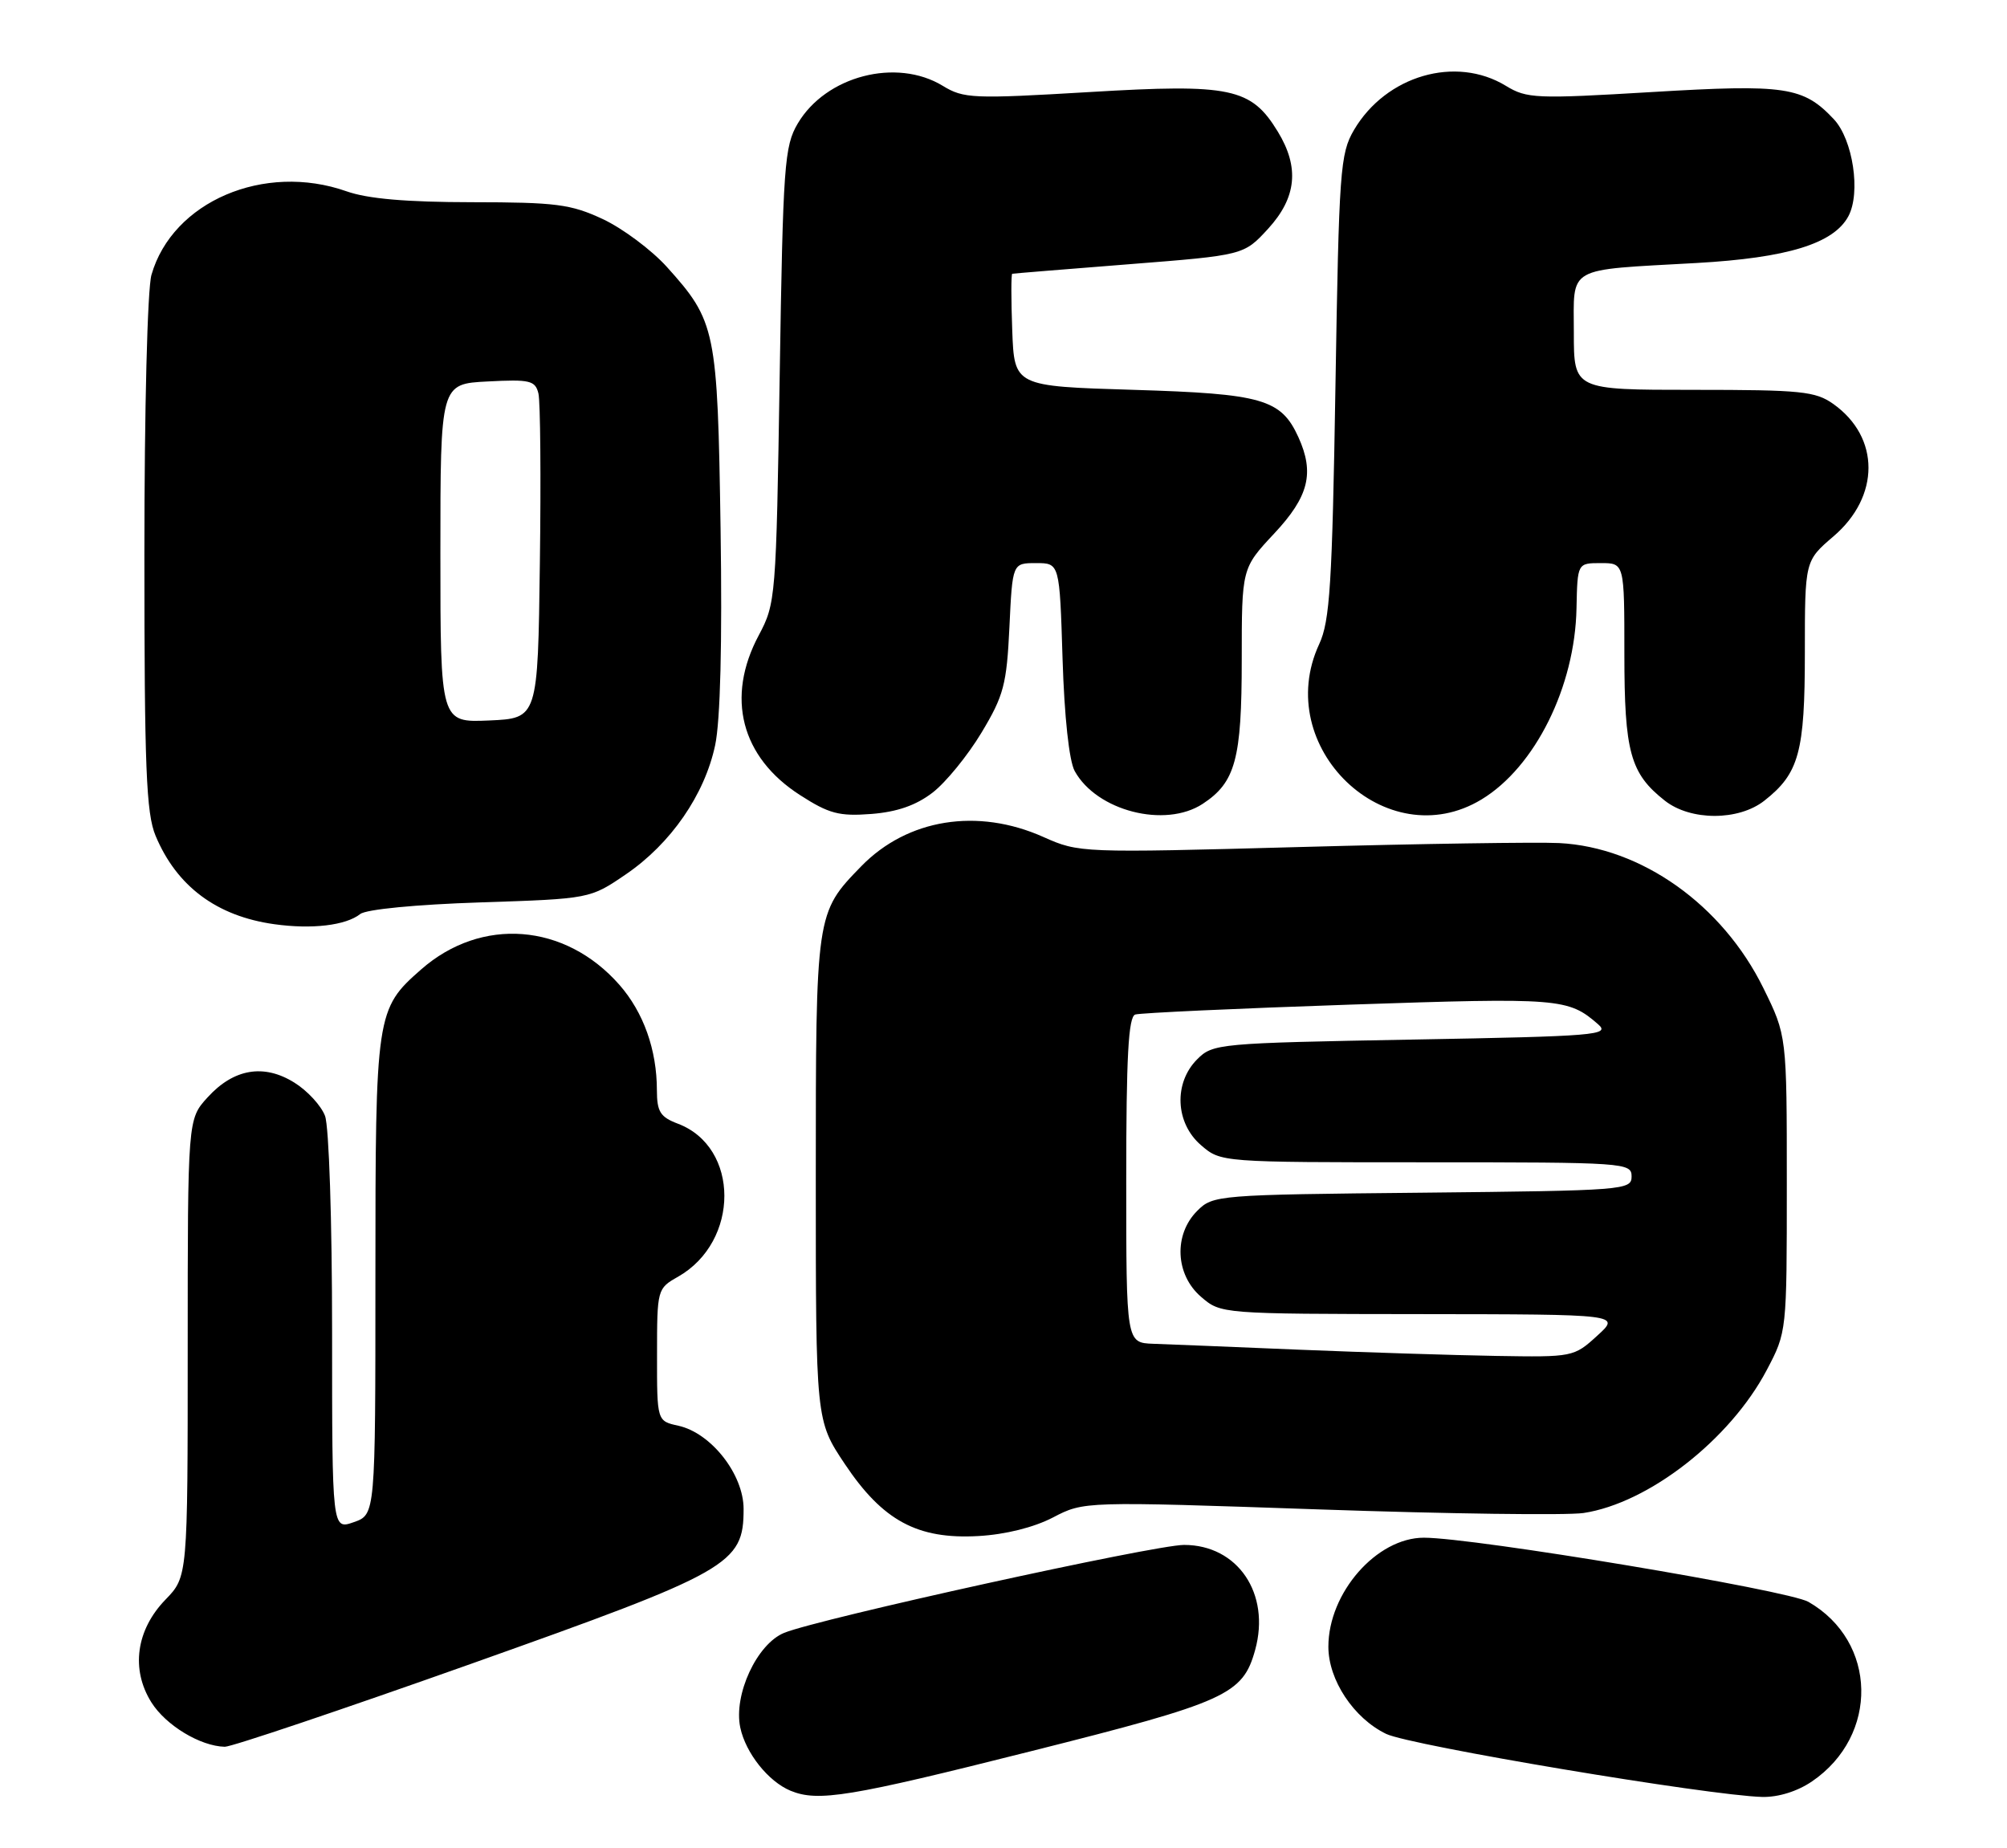 <?xml version="1.0" encoding="UTF-8" standalone="no"?>
<!DOCTYPE svg PUBLIC "-//W3C//DTD SVG 1.1//EN" "http://www.w3.org/Graphics/SVG/1.1/DTD/svg11.dtd" >
<svg xmlns="http://www.w3.org/2000/svg" xmlns:xlink="http://www.w3.org/1999/xlink" version="1.1" viewBox="0 0 278 256">
 <g >
 <path fill="currentColor"
d=" M 142.83 242.57 C 169.91 235.76 172.15 234.74 173.86 228.54 C 176.01 220.75 171.45 214.00 164.01 214.00 C 159.90 214.00 113.42 224.22 108.62 226.18 C 104.84 227.72 101.58 234.76 102.54 239.30 C 103.29 242.84 106.42 246.77 109.50 248.05 C 113.31 249.62 117.63 248.92 142.83 242.57 Z  M 251.00 246.75 C 260.30 240.40 260.04 227.37 250.50 221.89 C 247.66 220.26 204.17 213.00 197.23 213.00 C 190.69 213.00 184.00 220.63 184.00 228.10 C 184.00 232.72 187.51 238.01 192.01 240.18 C 195.36 241.79 236.65 248.71 244.10 248.91 C 246.32 248.96 248.97 248.14 251.00 246.75 Z  M 65.14 230.51 C 101.20 217.70 103.00 216.68 103.00 209.02 C 103.00 204.22 98.50 198.49 93.96 197.49 C 91.00 196.84 91.00 196.84 91.01 187.67 C 91.01 178.59 91.04 178.48 93.92 176.85 C 102.49 171.97 102.47 158.89 93.89 155.65 C 91.46 154.73 91.00 154.00 90.99 151.03 C 90.99 145.42 89.14 140.23 85.80 136.42 C 78.28 127.86 66.68 126.96 58.34 134.28 C 52.09 139.76 52.00 140.38 52.00 176.87 C 52.00 209.80 52.00 209.80 49.00 210.85 C 46.00 211.90 46.00 211.90 46.00 184.51 C 46.00 169.14 45.57 156.00 45.02 154.57 C 44.49 153.16 42.58 151.08 40.77 149.96 C 36.54 147.32 32.37 148.03 28.75 152.01 C 26.00 155.03 26.00 155.03 26.00 186.72 C 26.00 218.40 26.00 218.40 22.92 221.58 C 18.85 225.78 18.10 231.24 20.97 235.81 C 22.97 238.99 27.73 241.88 31.14 241.96 C 32.04 241.98 47.34 236.83 65.14 230.51 Z  M 145.85 210.20 C 150.14 207.96 150.14 207.96 182.65 209.08 C 200.54 209.70 217.05 209.92 219.34 209.58 C 228.35 208.22 239.64 199.42 244.72 189.78 C 247.50 184.50 247.50 184.49 247.50 163.98 C 247.50 143.46 247.50 143.46 244.25 136.86 C 238.58 125.33 227.35 117.36 215.97 116.78 C 212.96 116.63 196.78 116.87 180.00 117.33 C 149.76 118.15 149.46 118.14 144.53 115.94 C 135.41 111.86 125.70 113.42 119.30 119.99 C 113.00 126.46 113.00 126.46 113.00 163.29 C 113.00 196.77 113.00 196.77 117.02 202.79 C 122.27 210.65 127.08 213.25 135.53 212.77 C 139.26 212.56 143.19 211.58 145.85 210.20 Z  M 49.90 126.61 C 50.71 125.96 57.65 125.29 66.51 125.00 C 81.73 124.50 81.73 124.50 86.71 121.10 C 92.93 116.85 97.60 110.09 99.06 103.22 C 99.78 99.83 100.05 89.09 99.81 73.22 C 99.39 45.65 99.16 44.51 92.35 36.95 C 90.23 34.61 86.25 31.64 83.50 30.35 C 79.06 28.28 77.02 28.02 65.38 28.01 C 56.29 28.00 50.94 27.54 48.00 26.50 C 36.60 22.48 23.89 27.92 20.98 38.07 C 20.42 40.01 20.00 56.71 20.00 76.78 C 20.00 106.36 20.25 112.66 21.55 115.77 C 24.48 122.78 30.02 126.91 38.00 128.02 C 43.21 128.75 47.90 128.19 49.90 126.61 Z  M 129.18 109.79 C 131.01 108.38 134.05 104.65 135.95 101.49 C 139.04 96.35 139.44 94.82 139.82 86.87 C 140.24 78.00 140.24 78.00 143.51 78.00 C 146.77 78.00 146.77 78.00 147.18 91.25 C 147.43 99.30 148.09 105.40 148.86 106.80 C 151.90 112.33 161.38 114.76 166.59 111.35 C 171.13 108.37 172.00 105.17 172.00 91.40 C 172.00 78.71 172.00 78.71 176.50 73.90 C 181.29 68.78 182.10 65.52 179.85 60.56 C 177.44 55.28 174.87 54.54 157.00 54.00 C 140.50 53.50 140.50 53.50 140.21 45.75 C 140.05 41.49 140.05 37.97 140.21 37.92 C 140.37 37.88 147.65 37.29 156.40 36.60 C 172.29 35.35 172.29 35.35 175.65 31.69 C 179.60 27.37 180.02 23.19 177.00 18.24 C 173.30 12.17 170.49 11.58 150.93 12.75 C 134.76 13.71 133.49 13.66 130.59 11.89 C 124.17 7.98 114.40 10.51 110.50 17.11 C 108.65 20.25 108.46 22.81 108.00 52.00 C 107.51 82.87 107.45 83.59 105.10 88.00 C 100.51 96.60 102.64 104.88 110.81 110.13 C 114.83 112.72 116.24 113.09 120.68 112.75 C 124.26 112.47 126.88 111.56 129.18 109.79 Z  M 205.21 110.74 C 212.63 106.25 218.16 95.13 218.37 84.25 C 218.50 78.00 218.50 78.00 221.75 78.00 C 225.00 78.00 225.00 78.00 225.00 90.55 C 225.00 104.18 225.81 107.14 230.61 110.91 C 234.18 113.72 240.82 113.72 244.39 110.91 C 249.20 107.13 250.00 104.19 250.00 90.40 C 250.00 77.69 250.00 77.69 253.96 74.30 C 260.43 68.77 260.43 60.58 253.96 55.97 C 251.47 54.20 249.52 54.00 234.60 54.00 C 218.00 54.00 218.00 54.00 218.00 46.08 C 218.00 36.74 216.74 37.46 235.00 36.43 C 247.59 35.72 253.99 33.75 256.03 29.95 C 257.77 26.70 256.66 19.34 254.02 16.52 C 249.78 12.01 247.35 11.64 228.81 12.75 C 212.76 13.71 211.49 13.66 208.59 11.89 C 201.64 7.65 191.99 10.46 187.55 18.00 C 185.63 21.28 185.47 23.55 184.98 53.50 C 184.53 80.96 184.21 86.03 182.73 89.22 C 176.11 103.48 192.03 118.72 205.21 110.74 Z  M 180.00 186.96 C 170.93 186.58 161.81 186.21 159.75 186.14 C 156.00 186.00 156.00 186.00 156.00 163.47 C 156.00 146.33 156.30 140.84 157.25 140.53 C 157.94 140.31 171.32 139.69 187.00 139.16 C 216.06 138.18 217.22 138.27 221.36 141.88 C 223.08 143.38 221.19 143.54 195.63 144.00 C 168.77 144.49 167.99 144.56 165.83 146.73 C 162.55 150.01 162.79 155.56 166.36 158.63 C 169.11 161.00 169.11 161.00 197.56 161.00 C 225.12 161.00 226.00 161.06 226.00 162.96 C 226.00 164.85 225.02 164.92 197.03 165.21 C 168.59 165.49 168.01 165.54 165.83 167.73 C 162.55 171.01 162.79 176.56 166.36 179.63 C 169.11 182.00 169.13 182.00 196.81 182.03 C 224.50 182.06 224.50 182.06 221.23 185.03 C 218.01 187.97 217.85 188.00 207.23 187.82 C 201.33 187.72 189.07 187.33 180.00 186.96 Z  M 61.00 76.63 C 61.00 53.17 61.00 53.17 67.55 52.84 C 73.41 52.53 74.14 52.71 74.58 54.50 C 74.85 55.60 74.94 66.17 74.78 78.00 C 74.50 99.50 74.50 99.50 67.75 99.80 C 61.00 100.09 61.00 100.09 61.00 76.63 Z "/>
</g>
</svg>